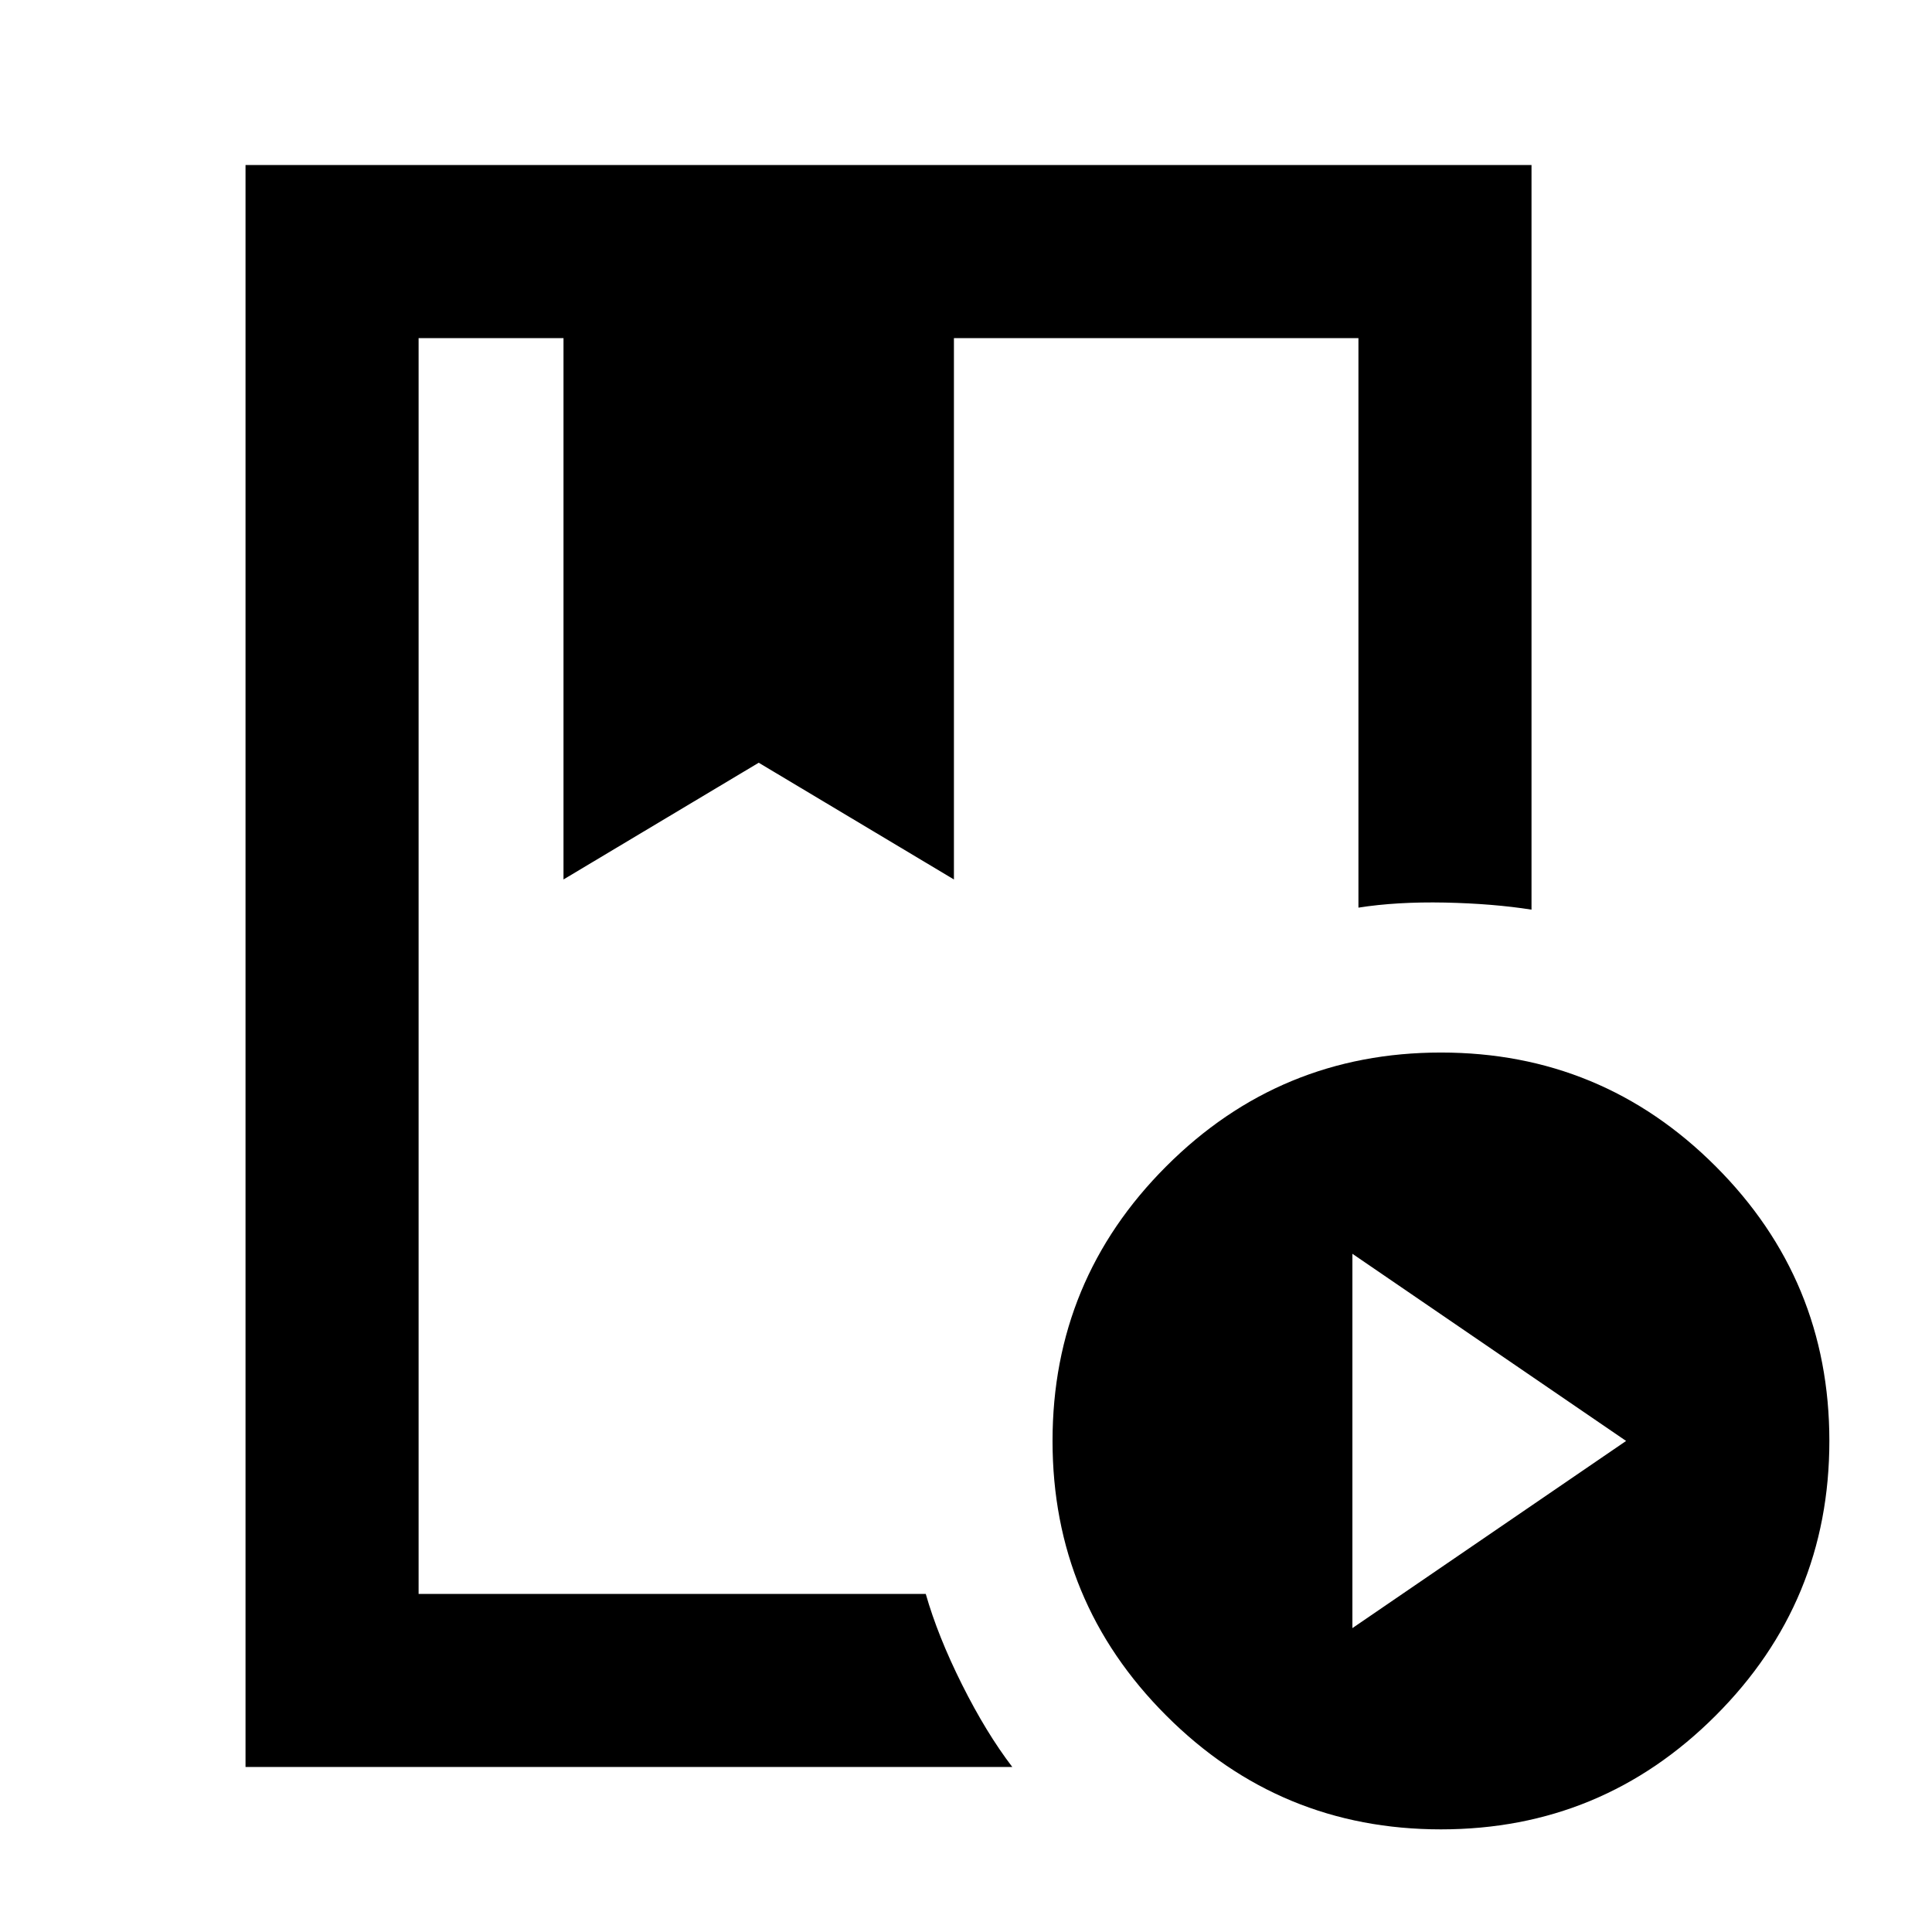 <svg xmlns="http://www.w3.org/2000/svg" height="24" width="24"><path d="M3.05 21.95V2.05h15.975v9.25q-.475-.075-1.075-.088-.6-.012-1.075.063V4.2H11.85v6.725l-2.425-1.45L7 10.925V4.2H5.2v15.6h6.3q.15.525.45 1.125.3.6.625 1.025Zm14.85.775q-2 0-3.412-1.413-1.413-1.412-1.413-3.412t1.413-3.412q1.412-1.413 3.412-1.413t3.412 1.413q1.413 1.412 1.413 3.412t-1.413 3.412Q19.9 22.725 17.9 22.725Zm-1.1-2.5 3.4-2.325-3.4-2.325ZM7 4.2h4.85H7Zm-1.8 0h11.675H11.2h.3Z"/></svg>